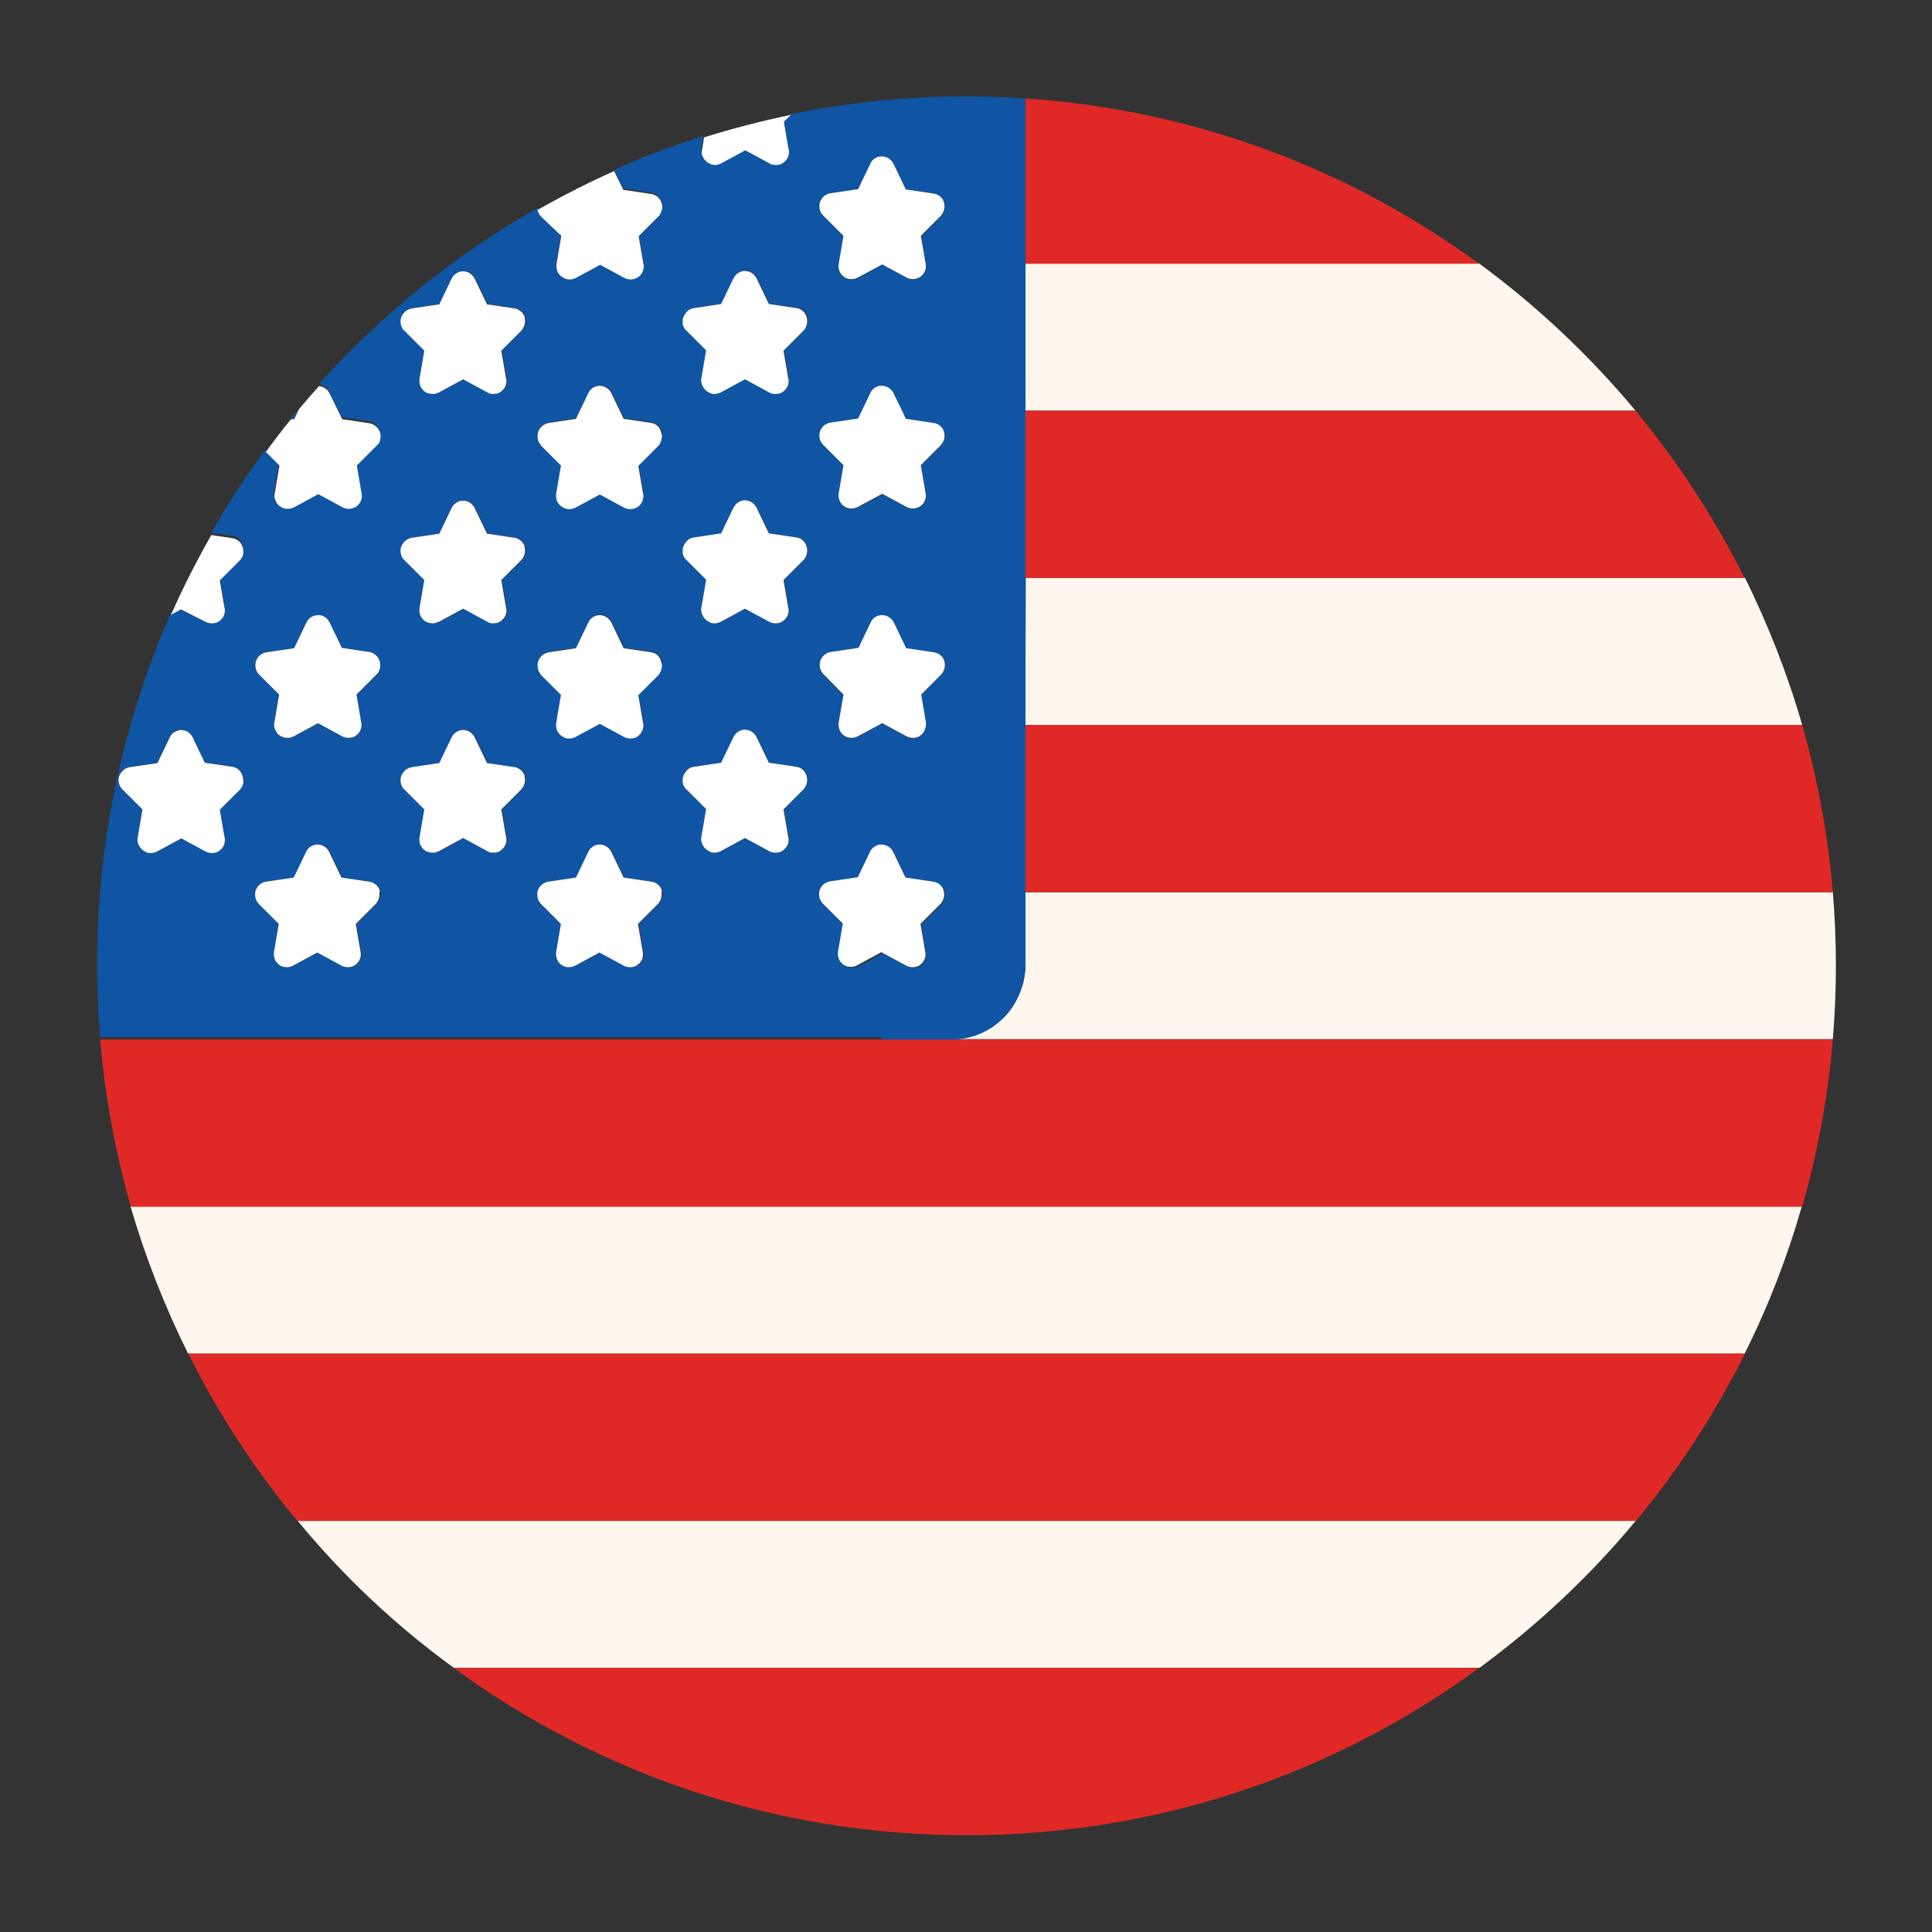 <?xml version="1.0" encoding="utf-8"?>
<!-- Generator: Adobe Illustrator 24.0.3, SVG Export Plug-In . SVG Version: 6.00 Build 0)  -->
<svg version="1.1" id="Layer_1" xmlns="http://www.w3.org/2000/svg" xmlns:xlink="http://www.w3.org/1999/xlink" x="0px" y="0px"
	 viewBox="0 0 566.9 566.9" style="enable-background:new 0 0 566.9 566.9;" xml:space="preserve">
<rect x="0" y="0" width="566.9" height="566.9" fill="#333333" stroke="none"/>
<style type="text/css">
	.st0{fill:none;}
	.st1{fill:#6DA542;}
	.st2{fill:#FFF7EE;}
	.st3{fill:#E02926;}
	.st4{fill:#1055A3;}
	.st5{fill:#FFFFFF;}
</style>
<g>
	<path class="st0" d="M211.5,47.9c-0.4,0.2-0.9,0.4-1.3,0.4C210.6,48.3,211,48.1,211.5,47.9z"/>
	<polygon class="st0" points="128.7,115.2 135.9,111.3 135.9,111.3 	"/>
	<path class="st0" d="M194.3,61c-0.1,0.5-0.2,1-0.5,1.5C194.1,62.1,194.3,61.5,194.3,61z"/>
	<path class="st0" d="M194.3,195.6c-0.1,0.5-0.2,1-0.5,1.5C194.1,196.7,194.3,196.2,194.3,195.6z"/>
	<path class="st0" d="M153.2,91.7c0.2,0.3,0.4,0.6,0.6,0.9C153.7,92.2,153.5,91.9,153.2,91.7z"/>
	<path class="st0" d="M135.9,79.6L135.9,79.6c0.9,0,1.8,0.3,2.4,0.9C137.7,79.9,136.8,79.6,135.9,79.6z"/>
	<polygon class="st0" points="172.6,182.7 169,190.2 165,190.8 169,190.2 	"/>
	<path class="st0" d="M126.9,115.6L126.9,115.6c-0.4,0-0.8-0.1-1.2-0.2C126.1,115.6,126.5,115.6,126.9,115.6z"/>
	<path class="st0" d="M151.5,90.5c0.7,0.2,1.3,0.6,1.7,1.1C152.8,91.1,152.2,90.7,151.5,90.5z"/>
	<path class="st0" d="M157.9,194c-0.2,0.7-0.2,1.4-0.1,2.1C157.7,195.5,157.7,194.7,157.9,194z"/>
	<path class="st0" d="M194.3,128.3c-0.1,0.5-0.2,1-0.5,1.5C194.1,129.4,194.3,128.9,194.3,128.3z"/>
	<path class="st0" d="M157.9,126.7c-0.2,0.7-0.2,1.4-0.1,2.1C157.7,128.2,157.7,127.4,157.9,126.7z"/>
	<polygon class="st0" points="172.6,115.4 169,122.9 165,123.5 169,122.9 	"/>
	<path class="st0" d="M148.7,111.6c0,0.4,0,0.7-0.1,1.1C148.6,112.4,148.7,112,148.7,111.6z"/>
	<path class="st0" d="M176,145l7.2,3.8L176,145z"/>
	<path class="st0" d="M163.5,214.2c0.3,0.7,0.7,1.2,1.3,1.7c0.3,0.2,0.7,0.4,1.1,0.6c-0.4-0.1-0.7-0.3-1.1-0.6
		C164.2,215.4,163.8,214.8,163.5,214.2z"/>
	<path class="st0" d="M176,212.3l7.2,3.8L176,212.3z"/>
	<path class="st0" d="M52.1,214.3c-1,0.3-1.9,1-2.3,2l-3.6,7.5l3.6-7.5C50.2,215.4,51.1,214.6,52.1,214.3z"/>
	<path class="st0" d="M187.2,215.9c0.6-0.4,1-1,1.3-1.7C188.3,214.8,187.8,215.4,187.2,215.9z"/>
	<path class="st0" d="M163.5,146.9c0.3,0.7,0.7,1.2,1.3,1.7c0.3,0.2,0.7,0.4,1.1,0.6c-0.4-0.1-0.7-0.3-1.1-0.6
		C164.2,148.1,163.8,147.5,163.5,146.9z"/>
	<path class="st0" d="M126.9,250.2L126.9,250.2c-0.4,0-0.8-0.1-1.2-0.2C126.1,250.2,126.5,250.2,126.9,250.2z"/>
	<path class="st0" d="M153.2,226.3c0.2,0.3,0.4,0.6,0.6,0.9C153.7,226.8,153.5,226.5,153.2,226.3z"/>
	<path class="st0" d="M206.2,45.9c-0.1-0.3-0.2-0.7-0.3-1C206,45.2,206,45.6,206.2,45.9z"/>
	<path class="st0" d="M148.7,246.3c0,0.4,0,0.7-0.1,1.1C148.6,247,148.7,246.6,148.7,246.3z"/>
	<path class="st0" d="M135.9,214.2L135.9,214.2c0.9,0,1.8,0.3,2.4,0.9C137.7,214.5,136.8,214.2,135.9,214.2z"/>
	<polygon class="st0" points="104.3,190.8 100.3,190.2 96.7,182.7 100.3,190.2 	"/>
	<path class="st0" d="M93.8,180.6c0.9,0.1,1.7,0.6,2.3,1.2C95.5,181.1,94.7,180.7,93.8,180.6z"/>
	<path class="st0" d="M218.7,44l7.2,3.9c0.3,0.2,0.6,0.3,0.9,0.3c-0.3-0.1-0.6-0.2-0.9-0.3L218.7,44z"/>
	<path class="st0" d="M111.1,197.1c0.5-0.9,0.6-2.1,0.3-3.1C111.7,195.1,111.6,196.2,111.1,197.1z"/>
	<path class="st0" d="M151.5,225.1c0.7,0.2,1.3,0.6,1.7,1.1C152.8,225.7,152.2,225.4,151.5,225.1z"/>
	<path class="st0" d="M153.2,159c0.2,0.3,0.4,0.6,0.6,0.9C153.7,159.5,153.5,159.2,153.2,159z"/>
	<path class="st0" d="M151.5,157.8c0.7,0.2,1.3,0.6,1.7,1.1C152.8,158.4,152.2,158.1,151.5,157.8z"/>
	<path class="st0" d="M135.9,146.9L135.9,146.9c0.9,0,1.8,0.3,2.4,0.9C137.7,147.2,136.8,146.9,135.9,146.9z"/>
	<polygon class="st0" points="128.7,182.5 135.9,178.6 135.9,178.6 	"/>
	<polygon class="st0" points="128.7,249.8 135.9,245.9 135.9,245.9 	"/>
	<path class="st0" d="M126.9,182.9L126.9,182.9c-0.4,0-0.8-0.1-1.2-0.2C126.1,182.9,126.5,182.9,126.9,182.9z"/>
	<path class="st0" d="M206.7,46.8c0.2,0.3,0.5,0.5,0.8,0.8c0.3,0.2,0.7,0.4,1.1,0.6c-0.4-0.1-0.7-0.3-1.1-0.6
		C207.2,47.4,206.9,47.1,206.7,46.8z"/>
	<path class="st0" d="M148.7,179c0,0.4,0,0.7-0.1,1.1C148.6,179.7,148.7,179.3,148.7,179z"/>
	<path class="st0" d="M65.9,246.3c0,0.7-0.2,1.4-0.5,2.1C65.8,247.7,65.9,247,65.9,246.3z"/>
	<polygon class="st0" points="215.3,81.7 211.7,89.2 207.6,89.8 211.7,89.2 	"/>
	<path class="st0" d="M215.9,80.8c0.7-0.8,1.7-1.3,2.8-1.3C217.6,79.6,216.6,80,215.9,80.8z"/>
	<path class="st0" d="M200.5,93.1c-0.2,0.5-0.2,1.1-0.2,1.6C200.3,94.1,200.4,93.6,200.5,93.1z"/>
	<path class="st0" d="M206.2,113.2c-0.1-0.3-0.2-0.7-0.3-1C206,112.5,206,112.9,206.2,113.2z"/>
	<path class="st0" d="M187.2,148.5c0.6-0.4,1-1,1.3-1.7C188.3,147.5,187.8,148.1,187.2,148.5z"/>
	<path class="st0" d="M206.7,114.1c0.2,0.3,0.5,0.5,0.8,0.8c0.3,0.2,0.7,0.4,1.1,0.6c-0.4-0.1-0.7-0.3-1.1-0.6
		C207.2,114.7,206.9,114.4,206.7,114.1z"/>
	<path class="st0" d="M211.5,115.2c-0.4,0.2-0.9,0.4-1.3,0.4C210.6,115.6,211,115.4,211.5,115.2z"/>
	<path class="st0" d="M218.7,178.6l7.2,3.9c0.3,0.1,0.6,0.3,0.9,0.3c-0.3-0.1-0.6-0.2-0.9-0.3L218.7,178.6z"/>
	<path class="st0" d="M163.5,79.6c0.3,0.7,0.7,1.2,1.3,1.7c0.3,0.2,0.7,0.4,1.1,0.6c-0.4-0.1-0.7-0.3-1.1-0.6
		C164.2,80.8,163.8,80.2,163.5,79.6z"/>
	<path class="st0" d="M187.2,81.2c0.6-0.4,1-1,1.3-1.7C188.3,80.2,187.8,80.8,187.2,81.2z"/>
	<path class="st0" d="M111.1,129.8c0.5-0.9,0.6-2.1,0.3-3.1C111.7,127.8,111.6,128.9,111.1,129.8z"/>
	<polygon class="st0" points="104.3,123.5 100.3,122.9 96.7,115.4 100.3,122.9 	"/>
	<path class="st0" d="M218.7,111.3l7.2,3.9c0.3,0.2,0.6,0.3,0.9,0.3c-0.3-0.1-0.6-0.2-0.9-0.3L218.7,111.3z"/>
	<path class="st0" d="M206.7,181.4c0.2,0.3,0.5,0.5,0.8,0.8c0.3,0.2,0.7,0.4,1.1,0.6c-0.4-0.1-0.7-0.3-1.1-0.6
		C207.2,182,206.9,181.7,206.7,181.4z"/>
	<path class="st0" d="M229.9,114.9c0.4-0.3,0.8-0.7,1.1-1.2C230.7,114.2,230.3,114.6,229.9,114.9z"/>
	<path class="st0" d="M65.9,179c0,0.7-0.2,1.4-0.5,2C65.8,180.4,65.9,179.7,65.9,179z"/>
	<path class="st0" d="M176,77.7l7.2,3.8L176,77.7z"/>
	<path class="st0" d="M229.9,182.2c0.4-0.3,0.8-0.7,1.1-1.2C230.7,181.5,230.3,181.9,229.9,182.2z"/>
	<path class="st0" d="M211.5,249.8c-0.4,0.2-0.9,0.4-1.3,0.4C210.6,250.2,211,250,211.5,249.8z"/>
	<path class="st0" d="M215.9,215.4c0.7-0.8,1.7-1.3,2.8-1.3C217.6,214.2,216.6,214.7,215.9,215.4z"/>
	<path class="st0" d="M206.2,247.8c-0.1-0.3-0.2-0.7-0.3-1C206,247.2,206,247.5,206.2,247.8z"/>
	<polygon class="st0" points="215.3,216.3 211.7,223.8 207.6,224.4 211.7,223.8 	"/>
	<path class="st0" d="M56.5,216.3l3.6,7.5L56.5,216.3c-0.4-0.8-1.1-1.5-1.9-1.8C55.5,214.9,56.2,215.5,56.5,216.3z"/>
	<path class="st0" d="M200.5,227.7c-0.2,0.5-0.2,1.1-0.2,1.6C200.3,228.7,200.4,228.2,200.5,227.7z"/>
	<path class="st0" d="M44.2,250.2c-0.4,0-0.8-0.1-1.2-0.2C43.4,250.2,43.8,250.2,44.2,250.2z"/>
	<polygon class="st0" points="215.3,149 211.7,156.5 207.6,157.1 211.7,156.5 	"/>
	<path class="st0" d="M211.5,182.5c-0.4,0.2-0.9,0.4-1.3,0.4C210.6,182.9,211,182.7,211.5,182.5z"/>
	<path class="st0" d="M215.9,148.1c0.7-0.8,1.7-1.3,2.8-1.3C217.6,146.9,216.6,147.4,215.9,148.1z"/>
	<path class="st0" d="M206.2,180.5c-0.1-0.3-0.2-0.7-0.3-1C206,179.8,206,180.2,206.2,180.5z"/>
	<path class="st0" d="M200.5,160.4c-0.2,0.5-0.2,1.1-0.2,1.6C200.3,161.4,200.4,160.9,200.5,160.4z"/>
	<path class="st0" d="M229.9,47.6c0.4-0.3,0.8-0.7,1.1-1.2C230.7,46.9,230.3,47.3,229.9,47.6z"/>
	<path class="st0" d="M206.7,248.7c0.2,0.3,0.5,0.5,0.8,0.8c0.3,0.2,0.7,0.4,1.1,0.6c-0.4-0.1-0.7-0.3-1.1-0.6
		C207.2,249.3,206.9,249,206.7,248.7z"/>
	<path class="st0" d="M229.9,249.5c0.4-0.3,0.8-0.7,1.1-1.2C230.7,248.8,230.3,249.2,229.9,249.5z"/>
	<path class="st0" d="M218.7,245.9l7.2,3.9c0.3,0.1,0.6,0.3,0.9,0.3c-0.3-0.1-0.6-0.2-0.9-0.3L218.7,245.9z"/>
	<path class="st1" d="M538.7,283.4L538.7,283.4L538.7,283.4L538.7,283.4z"/>
	<path class="st1" d="M28.5,283.4L28.5,283.4L28.5,283.4L28.5,283.4z"/>
	<path class="st2" d="M537.8,261.8H300.9v21.3c0,1.1-0.1,2.2-0.3,3.3c-0.1,0.7-0.3,1.4-0.4,2.1c-0.4,1.4-0.9,2.7-1.5,4
		c-0.3,0.6-0.6,1.3-1,1.9c-0.5,0.9-1.2,1.8-1.8,2.6c-3.8,4.6-9.4,7.6-15.6,7.9c-0.4,0-0.7,0-1.1,0h258.6c0.6-7.1,0.9-14.3,0.9-21.5
		l0,0C538.7,276.1,538.4,268.9,537.8,261.8z"/>
	<path class="st2" d="M283.7,28.3h-0.1h-0.1H283.7L283.7,28.3z"/>
	<path class="st2" d="M300.9,86.4v34.1h179C466.4,104.3,451,89.8,434,77.3H300.9V86.4z"/>
	<path class="st2" d="M300.9,195.7v17h227.9c-4.3-15-10-29.4-16.8-43.2H301L300.9,195.7L300.9,195.7z"/>
	<path class="st2" d="M55.2,397.2h456.7c6.9-13.7,12.5-28.2,16.8-43.2H38.3C42.7,369.1,48.4,383.5,55.2,397.2z"/>
	<path class="st2" d="M133.2,489.4h300.9c17-12.5,32.5-27,45.9-43.2H87.3C100.7,462.5,116.1,477,133.2,489.4z"/>
	<path class="st3" d="M434,77.4c-37.8-27.7-83.5-45.2-133.1-48.5v48.5H434z"/>
	<path class="st3" d="M300.9,246.8v15h236.9c-1.4-16.9-4.5-33.3-9-49.1H300.9V246.8z"/>
	<path class="st3" d="M258.7,305L258.7,305H29.4c1.4,16.9,4.5,33.3,9,49.1h490.4c4.5-15.8,7.6-32.2,9-49.1H279.2H258.7z"/>
	<path class="st3" d="M87.3,446.3H480c12.5-15,23.2-31.5,32-49.1H55.3C64,414.8,74.8,431.3,87.3,446.3z"/>
	<path class="st3" d="M283.6,538.5c56.3,0,108.3-18.2,150.4-49.1H133.1C175.4,520.3,227.3,538.5,283.6,538.5z"/>
	<path class="st3" d="M300.9,137.6v32h211c-8.8-17.6-19.6-34.1-32-49.1h-179V137.6z"/>
	<path class="st4" d="M87.6,120.1c-0.8,1-1.6,2-2.4,2.9l1.1-0.2L87.6,120.1z"/>
	<path class="st4" d="M169.1,55.4c-0.2,0.1-0.4,0.2-0.5,0.3l0.4-0.1L169.1,55.4z"/>
	<path class="st4" d="M258.7,305h20.5c0.4,0,0.7,0,1.1,0c6.3-0.3,11.9-3.4,15.6-7.9c0.7-0.8,1.3-1.7,1.8-2.6c0.4-0.6,0.7-1.2,1-1.9
		c0.6-1.3,1.1-2.6,1.5-4c0.2-0.7,0.3-1.4,0.4-2.1c0.2-1.1,0.3-2.2,0.3-3.3v-21.3v-15v-34.1v-17v-26.1v-32v-17V86.4v-9V28.9
		c-5.7-0.4-11.4-0.6-17.2-0.6h-0.2c-8.5,0-16.8,0.4-25.1,1.2c-8.9,0.9-17.7,2.2-26.4,4l-2.1,2l1.4,8.2c0,0.2,0,0.4,0.1,0.5
		c0,0.4,0,0.7-0.1,1.1c-0.1,0.3-0.2,0.7-0.4,1c-0.3,0.5-0.6,0.9-1.1,1.2c-0.7,0.5-1.4,0.7-2.2,0.7c-0.3,0-0.6,0-0.9-0.1
		c-0.3-0.1-0.6-0.2-0.9-0.3l-7.2-3.9l-7.2,3.9c-0.4,0.2-0.9,0.4-1.3,0.4c-0.1,0-0.3,0-0.4,0c-0.4,0-0.8-0.1-1.2-0.2
		c-0.4-0.1-0.7-0.3-1.1-0.6c-0.3-0.2-0.5-0.5-0.8-0.8c-0.2-0.3-0.4-0.6-0.5-0.9s-0.2-0.7-0.3-1s0-0.7,0-1.1l0.6-3.7
		c-9,2.8-17.7,6.1-26.2,9.9l2.7,5.5l8.1,1.2c1.4,0.2,2.6,1.2,3.1,2.6c0.2,0.5,0.2,1.1,0.2,1.6c-0.1,0.5-0.2,1-0.5,1.5
		c-0.2,0.3-0.4,0.6-0.6,0.9l-5.8,5.8l1.4,8.2c0,0.2,0,0.4,0.1,0.5c0,0.5-0.1,1.1-0.3,1.6c-0.3,0.7-0.7,1.2-1.3,1.7
		c-0.7,0.5-1.4,0.7-2.2,0.7c-0.6,0-1.2-0.1-1.8-0.4l-7.2-3.9l-7.2,3.9c-0.3,0.1-0.6,0.3-0.9,0.3c-0.3,0.1-0.6,0.1-0.9,0.1
		c-0.4,0-0.8-0.1-1.2-0.2s-0.7-0.3-1.1-0.6c-0.6-0.4-1-1-1.3-1.7c-0.3-0.7-0.3-1.4-0.2-2.1l1.4-8.2l-5.8-5.8c-0.5-0.5-0.9-1.2-1.1-2
		c-24.2,13.7-45.9,31.3-64.3,51.8c1.3,0.1,2.5,0.9,3.1,2.1l3.6,7.5l4,0.6l4,0.6c0.7,0.1,1.4,0.4,1.9,0.9s0.9,1.1,1.2,1.8
		c0.3,1.1,0.2,2.2-0.3,3.1c-0.1,0.2-0.2,0.3-0.3,0.4c-0.1,0.1-0.2,0.3-0.4,0.4l-5.8,5.8l1.4,8.2c0.2,1.5-0.3,2.9-1.5,3.8
		c-0.7,0.5-1.4,0.7-2.2,0.7c-0.6,0-1.2-0.1-1.8-0.4l-7.2-3.9l-7.2,3.9c-0.6,0.3-1.2,0.4-1.8,0.4c-0.8,0-1.6-0.3-2.2-0.7
		c-0.4-0.3-0.8-0.7-1.1-1.2c-0.4-0.8-0.6-1.7-0.5-2.6l1.4-8.2l-4-4c-5.7,7.8-11,15.9-15.8,24.3l6.1,0.9c1.4,0.2,2.6,1.2,3.1,2.6
		c0.1,0.4,0.2,0.7,0.2,1.1c0,1.1-0.4,2.1-1.1,2.9l-5.8,5.8l1.4,8.2c0,0.2,0,0.4,0.1,0.5c0,0.7-0.2,1.4-0.5,2
		c-0.3,0.5-0.6,0.9-1.1,1.2c-0.7,0.5-1.4,0.7-2.2,0.7c-0.6,0-1.2-0.1-1.8-0.4l-7.2-3.9l-2.9,1.6c-11.2,25.3-18.4,52.8-20.9,81.7
		c-0.6,7.1-0.9,14.3-0.9,21.5v0.1c0,7.3,0.3,14.4,0.9,21.5h229.3V305z M70.3,231.7l-5.8,5.8l1.4,8.2c0,0.2,0,0.4,0.1,0.5
		c0,0.7-0.2,1.4-0.5,2.1c-0.3,0.5-0.6,0.9-1.1,1.2c-0.7,0.5-1.4,0.7-2.2,0.7c-0.6,0-1.2-0.1-1.8-0.4l-7.2-3.9l-7.2,3.9
		c-0.3,0.2-0.6,0.3-0.9,0.3c-0.3,0.1-0.6,0.1-0.9,0.1c-0.4,0-0.8-0.1-1.2-0.2s-0.7-0.3-1.1-0.6c-0.1-0.1-0.3-0.2-0.4-0.4
		c-0.3-0.3-0.5-0.5-0.6-0.8c-0.4-0.8-0.6-1.7-0.5-2.6l1.4-8.2l-5.8-5.8c-1-1-1.4-2.6-1-4s1.6-2.4,3.1-2.6l8.1-1.2l3.6-7.5
		c0.5-1,1.3-1.7,2.3-2c0.3-0.1,0.7-0.2,1-0.2c0.5,0,1.1,0.1,1.5,0.3c0.8,0.4,1.5,1,1.9,1.8l3.6,7.5l8.1,1.2c1.4,0.2,2.6,1.2,3.1,2.6
		c0.1,0.4,0.2,0.7,0.2,1.1C71.5,229.8,71.1,230.9,70.3,231.7z M110.4,265.3l-5.8,5.8l1.4,8.2c0.2,1.5-0.3,2.9-1.5,3.8
		c-0.7,0.5-1.4,0.7-2.2,0.7c-0.6,0-1.2-0.1-1.8-0.4l-7.2-3.9l-7.2,3.9c-0.6,0.3-1.2,0.4-1.8,0.4c-0.8,0-1.6-0.2-2.2-0.7
		c-1.2-0.9-1.8-2.3-1.5-3.8l1.4-8.2l-5.8-5.8c-0.9-0.9-1.3-2.2-1.1-3.5c0-0.2,0.1-0.3,0.1-0.5c0.4-1.4,1.6-2.4,3.1-2.6l8.1-1.2
		L90,250c0.6-1.3,2-2.2,3.4-2.2s2.8,0.8,3.4,2.2l3.6,7.5l8.1,1.2c1.4,0.2,2.6,1.2,3.1,2.6c0.1,0.2,0.1,0.3,0.1,0.5
		C111.8,263.1,111.4,264.4,110.4,265.3z M111.1,197.1c-0.1,0.2-0.2,0.3-0.3,0.5c-0.1,0.1-0.2,0.3-0.4,0.4l-5.8,5.8l1.4,8.2
		c0.2,1.5-0.3,2.9-1.5,3.8c-0.7,0.5-1.4,0.7-2.2,0.7c-0.6,0-1.2-0.1-1.8-0.4l-7.2-3.9l-7.2,3.9c-0.6,0.3-1.2,0.4-1.8,0.4
		c-0.8,0-1.6-0.2-2.2-0.7c-0.4-0.3-0.8-0.7-1.1-1.2c-0.4-0.8-0.6-1.7-0.5-2.6l1.4-8.2l-5.8-5.8c-1-1-1.4-2.6-1-4s1.6-2.4,3.1-2.6
		l8.1-1.2l3.6-7.5c0.6-1.3,2-2.2,3.4-2.2c0.2,0,0.4,0,0.5,0c0.9,0.1,1.7,0.6,2.3,1.2c0.2,0.3,0.4,0.6,0.6,0.9l3.6,7.5l4,0.6l4,0.6
		c0.7,0.1,1.4,0.4,1.9,0.9s0.9,1.1,1.2,1.8C111.7,195.1,111.6,196.2,111.1,197.1z M153.1,231.7l-5.8,5.8l1.4,8.2
		c0,0.2,0,0.4,0.1,0.5c0,0.4,0,0.7-0.1,1.1c-0.1,0.3-0.2,0.7-0.4,1c-0.3,0.5-0.6,0.9-1.1,1.2c-0.7,0.5-1.4,0.7-2.2,0.7
		c-0.4,0-0.9-0.1-1.3-0.2c-0.1-0.1-0.3-0.1-0.4-0.2l-7.2-3.9l-7.2,3.9c-0.3,0.2-0.6,0.3-0.9,0.3c-0.3,0.1-0.6,0.1-0.9,0.1l0,0l0,0
		c-0.4,0-0.8-0.1-1.2-0.2c-0.2-0.1-0.4-0.1-0.6-0.2c-0.2-0.1-0.4-0.2-0.5-0.3c-0.6-0.4-1-1-1.3-1.7s-0.3-1.4-0.2-2.1l1.4-8.2
		l-5.8-5.8c-0.4-0.4-0.7-0.8-0.9-1.3c-0.3-0.8-0.4-1.8-0.1-2.6c0.3-0.9,0.8-1.6,1.6-2.1c0.4-0.3,0.9-0.5,1.5-0.6l8.1-1.2l3.6-7.5
		c0.3-0.7,0.8-1.2,1.4-1.6c0.6-0.4,1.3-0.6,2-0.6l0,0l0,0c0.9,0,1.8,0.3,2.4,0.9c0.4,0.3,0.7,0.8,1,1.3l3.6,7.5l8.1,1.2
		c0.2,0,0.4,0.1,0.5,0.1c0.7,0.2,1.3,0.6,1.7,1.1c0.2,0.3,0.4,0.6,0.6,0.9c0.1,0.2,0.1,0.3,0.2,0.5
		C154.5,229.1,154.1,230.6,153.1,231.7z M153.1,164.4l-5.8,5.8l1.4,8.2c0,0.2,0,0.4,0.1,0.5c0,0.4,0,0.7-0.1,1.1
		c-0.1,0.3-0.2,0.7-0.4,1c-0.3,0.5-0.6,0.9-1.1,1.2c-0.7,0.5-1.4,0.7-2.2,0.7c-0.4,0-0.9-0.1-1.3-0.2c-0.1-0.1-0.3-0.1-0.4-0.2
		l-7.2-3.9l-7.2,3.9c-0.3,0.2-0.6,0.3-0.9,0.3c-0.3,0.1-0.6,0.1-0.9,0.1l0,0l0,0c-0.4,0-0.8-0.1-1.2-0.2c-0.2-0.1-0.4-0.1-0.6-0.2
		c-0.2-0.1-0.4-0.2-0.5-0.3c-0.6-0.4-1-1-1.3-1.7s-0.3-1.4-0.2-2.1l1.4-8.2l-5.8-5.8c-0.4-0.4-0.7-0.8-0.9-1.3
		c-0.3-0.8-0.4-1.8-0.1-2.6c0.3-0.9,0.8-1.6,1.6-2.1c0.4-0.3,0.9-0.5,1.5-0.6l8.1-1.2l3.6-7.5c0.3-0.7,0.8-1.2,1.4-1.6
		c0.6-0.4,1.3-0.6,2-0.6l0,0l0,0c0.9,0,1.8,0.3,2.4,0.9c0.4,0.3,0.7,0.8,1,1.3l3.6,7.5l8.1,1.2c0.2,0,0.4,0.1,0.5,0.1
		c0.7,0.2,1.3,0.6,1.7,1.1c0.2,0.3,0.4,0.6,0.6,0.9c0.1,0.2,0.1,0.3,0.2,0.5C154.5,161.8,154.1,163.3,153.1,164.4z M153.1,97
		l-5.8,5.8l1.4,8.2c0,0.2,0,0.4,0.1,0.5c0,0.4,0,0.7-0.1,1.1c-0.1,0.3-0.2,0.7-0.4,1c-0.3,0.5-0.6,0.9-1.1,1.2
		c-0.7,0.5-1.4,0.7-2.2,0.7c-0.4,0-0.9-0.1-1.3-0.2c-0.1-0.1-0.3-0.1-0.4-0.2l-7.2-3.9l-7.2,3.9c-0.3,0.2-0.6,0.3-0.9,0.3
		c-0.3,0.1-0.6,0.1-0.9,0.1l0,0l0,0c-0.4,0-0.8-0.1-1.2-0.2c-0.2-0.1-0.4-0.1-0.6-0.2c-0.2-0.1-0.4-0.2-0.5-0.3
		c-0.6-0.4-1-1-1.3-1.7s-0.3-1.4-0.2-2.1l1.4-8.2l-5.8-5.8c-0.4-0.4-0.7-0.8-0.9-1.3c-0.3-0.8-0.4-1.8-0.1-2.6
		c0.3-0.9,0.8-1.6,1.6-2.1c0.4-0.3,0.9-0.5,1.5-0.6l8.1-1.2l3.6-7.5c0.3-0.7,0.8-1.2,1.4-1.6c0.6-0.4,1.3-0.6,2-0.6l0,0l0,0
		c0.9,0,1.8,0.3,2.4,0.9c0.4,0.3,0.7,0.8,1,1.3l3.6,7.5l8.1,1.2c0.2,0,0.4,0.1,0.5,0.1c0.7,0.2,1.3,0.6,1.7,1.1
		c0.2,0.3,0.4,0.6,0.6,0.9c0.1,0.2,0.1,0.3,0.2,0.5C154.5,94.5,154.1,96,153.1,97z M193.2,265.3l-5.8,5.8l1.4,8.2
		c0.2,1.5-0.3,2.9-1.5,3.8c-0.7,0.5-1.4,0.7-2.2,0.7c-0.6,0-1.2-0.1-1.8-0.4l-7.2-3.9l-7.2,3.9c-0.6,0.3-1.2,0.4-1.8,0.4
		c-0.8,0-1.6-0.2-2.2-0.7c-1.2-0.9-1.8-2.3-1.5-3.8l1.4-8.2l-5.8-5.8c-0.9-0.9-1.3-2.2-1.1-3.5c0-0.2,0.1-0.3,0.1-0.5
		c0.4-1.4,1.6-2.4,3.1-2.6l8.1-1.2l3.6-7.5c0.6-1.3,2-2.2,3.4-2.2s2.8,0.8,3.4,2.2l3.6,7.5l8.1,1.2c1.4,0.2,2.6,1.2,3.1,2.6
		c0.1,0.2,0.1,0.3,0.1,0.5C194.5,263.1,194.1,264.4,193.2,265.3z M194.3,195.6c-0.1,0.5-0.2,1-0.5,1.5c-0.2,0.3-0.4,0.6-0.6,0.9
		l-5.8,5.8l1.4,8.2c0,0.2,0,0.4,0.1,0.5c0,0.5-0.1,1.1-0.3,1.6c-0.3,0.7-0.7,1.2-1.3,1.7c-0.7,0.5-1.4,0.7-2.2,0.7
		c-0.6,0-1.2-0.1-1.8-0.4l-7.2-3.9l-7.2,3.9c-0.3,0.2-0.6,0.3-0.9,0.3c-0.3,0.1-0.6,0.1-0.9,0.1c-0.4,0-0.8-0.1-1.2-0.2
		s-0.7-0.3-1.1-0.6c-0.6-0.4-1-1-1.3-1.7s-0.3-1.4-0.2-2.1l1.4-8.2l-5.8-5.8c-0.3-0.3-0.5-0.5-0.6-0.9c-0.2-0.3-0.3-0.6-0.4-1
		c-0.2-0.7-0.1-1.4,0.1-2.1c0.1-0.4,0.3-0.7,0.5-1s0.4-0.6,0.7-0.8c0.1-0.1,0.3-0.2,0.4-0.3c0.4-0.3,0.9-0.5,1.5-0.6l4-0.6l4-0.6
		l3.6-7.5c0.6-1.3,2-2.2,3.4-2.2s2.8,0.8,3.4,2.2l3.6,7.5l8.1,1.2c1.4,0.2,2.6,1.2,3.1,2.6C194.3,194.5,194.4,195.1,194.3,195.6z
		 M194.3,128.3c-0.1,0.5-0.2,1-0.5,1.5c-0.2,0.3-0.4,0.6-0.6,0.9l-5.8,5.8l1.4,8.2c0,0.2,0,0.4,0.1,0.5c0,0.5-0.1,1.1-0.3,1.6
		c-0.3,0.7-0.7,1.2-1.3,1.7c-0.7,0.5-1.4,0.7-2.2,0.7c-0.6,0-1.2-0.1-1.8-0.4l-7.2-3.9l-7.2,3.9c-0.3,0.1-0.6,0.3-0.9,0.3
		c-0.3,0.1-0.6,0.1-0.9,0.1c-0.4,0-0.8-0.1-1.2-0.2c-0.4-0.1-0.7-0.3-1.1-0.6c-0.6-0.4-1-1-1.3-1.7s-0.3-1.4-0.2-2.1l1.4-8.2
		l-5.8-5.8c-0.3-0.3-0.5-0.5-0.6-0.9c-0.2-0.3-0.3-0.6-0.4-1c-0.2-0.7-0.1-1.4,0.1-2.1c0.1-0.4,0.3-0.7,0.5-1s0.4-0.6,0.7-0.8
		c0.1-0.1,0.3-0.2,0.4-0.3c0.4-0.3,0.9-0.5,1.5-0.6l4-0.6l4-0.6l3.6-7.5c0.6-1.3,2-2.2,3.4-2.2s2.8,0.8,3.4,2.2l3.6,7.5l8.1,1.2
		c1.4,0.2,2.6,1.2,3.1,2.6C194.3,127.2,194.4,127.8,194.3,128.3z M240.7,59.4c0.4-1.4,1.6-2.4,3.1-2.6l8.1-1.2l3.6-7.5
		c0.6-1.2,1.7-2,3-2.1c0.1,0,0.2,0,0.4,0c1.4,0,2.8,0.8,3.4,2.2l3.6,7.5l8.1,1.2c1.4,0.2,2.6,1.2,3.1,2.6c0.4,1.4,0.1,3-1,4
		l-5.8,5.8l1.4,8.1v0.1c0.2,1.5-0.3,2.9-1.5,3.8c-0.7,0.5-1.4,0.7-2.2,0.7c-0.6,0-1.2-0.1-1.8-0.4l-7.2-3.9l-0.4,0.2l-6.9,3.7
		c-0.6,0.3-1.2,0.4-1.8,0.4c-0.8,0-1.6-0.3-2.2-0.7c-1.2-0.9-1.8-2.3-1.5-3.8l1.4-8.2l-5.8-5.8C240.6,62.4,240.2,60.8,240.7,59.4z
		 M240.7,126.7c0.4-1.4,1.6-2.4,3.1-2.6l8.1-1.2l3.6-7.5c0.6-1.2,1.7-2,3-2.1c0.1,0,0.2,0,0.4,0c1.4,0,2.8,0.8,3.4,2.2l2.5,5.1
		l1.1,2.4l8.1,1.2c1.4,0.2,2.6,1.2,3.1,2.6c0.4,1.4,0.1,2.9-1,4l-5.8,5.8l1.4,8.2c0.2,1.5-0.3,2.9-1.5,3.8c-0.7,0.5-1.4,0.7-2.2,0.7
		c-0.6,0-1.2-0.1-1.8-0.4L259,145l-0.4,0.2l-6.9,3.7c-0.6,0.3-1.2,0.4-1.8,0.4c-0.8,0-1.6-0.3-2.2-0.7c-1.2-0.9-1.8-2.3-1.5-3.8
		l1.4-8.2l-5.8-5.8C240.6,129.7,240.2,128.1,240.7,126.7z M235.8,231.7l-5.8,5.8l1.4,8.2c0,0.2,0,0.4,0.1,0.5c0,0.4,0,0.7-0.1,1.1
		c-0.1,0.3-0.2,0.7-0.4,1c-0.3,0.5-0.6,0.9-1.1,1.2c-0.7,0.5-1.4,0.7-2.2,0.7c-0.3,0-0.6,0-0.9-0.1c-0.3-0.1-0.6-0.2-0.9-0.3
		l-7.2-3.9l-7.2,3.9c-0.4,0.2-0.9,0.4-1.3,0.4c-0.1,0-0.3,0-0.4,0c-0.4,0-0.8-0.1-1.2-0.2s-0.7-0.3-1.1-0.6
		c-0.3-0.2-0.5-0.5-0.8-0.8c-0.2-0.3-0.4-0.6-0.5-0.9c-0.1-0.3-0.2-0.7-0.3-1c0-0.4,0-0.7,0-1.1l1.4-8.2l-5.8-5.8
		c-0.4-0.4-0.7-0.8-0.9-1.3c-0.1-0.3-0.2-0.7-0.2-1c-0.1-0.5,0-1.1,0.2-1.6c0.2-0.7,0.6-1.3,1.2-1.8c0.5-0.5,1.2-0.8,1.9-0.9l4-0.6
		l4-0.6l3.6-7.5c0.2-0.3,0.4-0.6,0.6-0.9c0.7-0.8,1.7-1.3,2.8-1.3c1.4,0,2.8,0.8,3.4,2.2l3.6,7.5l8.1,1.2c1.4,0.2,2.6,1.2,3.1,2.6
		C237.2,229.1,236.9,230.6,235.8,231.7z M235.8,164.4l-5.8,5.8l1.4,8.2c0,0.2,0,0.4,0.1,0.5c0,0.4,0,0.7-0.1,1.1
		c-0.1,0.3-0.2,0.7-0.4,1c-0.3,0.5-0.6,0.9-1.1,1.2c-0.7,0.5-1.4,0.7-2.2,0.7c-0.3,0-0.6,0-0.9-0.1c-0.3-0.1-0.6-0.2-0.9-0.3
		l-7.2-3.9l-7.2,3.9c-0.4,0.2-0.9,0.4-1.3,0.4c-0.1,0-0.3,0-0.4,0c-0.4,0-0.8-0.1-1.2-0.2s-0.7-0.3-1.1-0.6
		c-0.3-0.2-0.5-0.5-0.8-0.8c-0.2-0.3-0.4-0.6-0.5-0.9c-0.1-0.3-0.2-0.7-0.3-1s0-0.7,0-1.1l1.4-8.2l-5.8-5.8
		c-0.4-0.4-0.7-0.8-0.9-1.3c-0.1-0.3-0.2-0.7-0.2-1c-0.1-0.5,0-1.1,0.2-1.6c0.2-0.7,0.6-1.3,1.2-1.8c0.5-0.5,1.2-0.8,1.9-0.9l4-0.6
		l4-0.6l3.6-7.5c0.2-0.3,0.4-0.6,0.6-0.9c0.7-0.8,1.7-1.3,2.8-1.3c1.4,0,2.8,0.8,3.4,2.2l3.6,7.5l8.1,1.2c1.4,0.2,2.6,1.2,3.1,2.6
		C237.2,161.8,236.9,163.3,235.8,164.4z M235.8,97l-5.8,5.8l1.4,8.2c0,0.2,0,0.4,0.1,0.5c0,0.4,0,0.7-0.1,1.1
		c-0.1,0.3-0.2,0.7-0.4,1c-0.3,0.5-0.6,0.9-1.1,1.2c-0.7,0.5-1.4,0.7-2.2,0.7c-0.3,0-0.6,0-0.9-0.1c-0.3-0.1-0.6-0.2-0.9-0.3
		l-7.2-3.9l-7.2,3.9c-0.4,0.2-0.9,0.4-1.3,0.4c-0.1,0-0.3,0-0.4,0c-0.4,0-0.8-0.1-1.2-0.2s-0.7-0.3-1.1-0.6
		c-0.3-0.2-0.5-0.5-0.8-0.8c-0.2-0.3-0.4-0.6-0.5-0.9s-0.2-0.7-0.3-1c0-0.4,0-0.7,0-1.1l1.4-8.2l-5.8-5.8c-0.4-0.4-0.7-0.8-0.9-1.3
		c-0.1-0.3-0.2-0.7-0.2-1c-0.1-0.5,0-1.1,0.2-1.6c0.2-0.7,0.6-1.3,1.2-1.8c0.5-0.5,1.2-0.8,1.9-0.9l4-0.6l4-0.6l3.6-7.5
		c0.2-0.3,0.4-0.6,0.6-0.9c0.7-0.8,1.7-1.3,2.8-1.3c1.4,0,2.8,0.8,3.4,2.2l3.6,7.5l8.1,1.2c1.4,0.2,2.6,1.2,3.1,2.6
		C237.2,94.5,236.9,96,235.8,97z M240.7,194c0.4-1.4,1.6-2.4,3.1-2.6l8.1-1.2l3.6-7.5c0.6-1.2,1.7-2,3-2.1c0.1,0,0.2,0,0.4,0
		c1.4,0,2.8,0.8,3.4,2.2l3.6,7.5l8.1,1.2c1.4,0.2,2.6,1.2,3.1,2.6c0.4,1.4,0.1,3-1,4l-5.8,5.8l1.4,8.2c0,0.2,0,0.5,0,0.7
		c0,1.2-0.6,2.4-1.6,3.1c-0.7,0.5-1.4,0.7-2.2,0.7c-0.6,0-1.2-0.1-1.8-0.4l-6.3-3.4l-0.9-0.5l-0.4,0.2l-6.9,3.7
		c-0.6,0.3-1.2,0.4-1.8,0.4c-0.8,0-1.6-0.2-2.2-0.7c-1.2-0.9-1.8-2.3-1.5-3.8l1.4-8.2l-5.8-5.8C240.6,197,240.2,195.4,240.7,194z
		 M249.8,283.9c-0.8,0-1.6-0.2-2.2-0.7c-1.2-0.9-1.8-2.3-1.5-3.8l1.4-8.2l-5.8-5.8c-0.9-0.9-1.3-2.2-1.1-3.5l0,0
		c0-0.2,0.1-0.3,0.1-0.5c0.4-1.4,1.6-2.4,3.1-2.6l8.1-1.2l3.6-7.5c0.5-1,1.4-1.7,2.4-2c0.3-0.1,0.6-0.1,1-0.1c1.4,0,2.8,0.8,3.4,2.2
		l3.6,7.5l8.1,1.2c1.4,0.2,2.6,1.2,3.1,2.6c0.1,0.2,0.1,0.3,0.1,0.5c0.2,1.3-0.2,2.6-1.1,3.5l-5.8,5.8l1.4,8.2
		c0.2,1.5-0.3,2.9-1.5,3.8c-0.7,0.5-1.4,0.7-2.2,0.7c-0.6,0-1.2-0.1-1.8-0.4l-7.2-3.9l-7.2,3.9C251,283.7,250.4,283.9,249.8,283.9z"
		/>
	<path class="st5" d="M60.4,182.5c0.6,0.3,1.2,0.4,1.8,0.4c0.8,0,1.6-0.2,2.2-0.7c0.4-0.3,0.8-0.7,1.1-1.2c0.3-0.6,0.5-1.3,0.5-2
		c0-0.2,0-0.4-0.1-0.5l-1.4-8.2l5.8-5.8c0.8-0.8,1.2-1.8,1.1-2.9c0-0.4-0.1-0.7-0.2-1.1c-0.4-1.4-1.6-2.4-3.1-2.6L62,157
		c-4.3,7.6-8.3,15.3-11.8,23.4l2.9-1.6L60.4,182.5z"/>
	<path class="st5" d="M68.2,225l-8.1-1.2l-3.6-7.5c-0.4-0.8-1.1-1.5-1.9-1.8c-0.5-0.2-1-0.3-1.5-0.3c-0.4,0-0.7,0.1-1,0.2
		c-1,0.3-1.9,1-2.3,2l-3.6,7.5l-8.1,1.2c-1.4,0.2-2.6,1.2-3.1,2.6s-0.1,3,1,4l5.8,5.8l-1.4,8.2c-0.2,0.9,0,1.8,0.5,2.6
		c0.2,0.3,0.4,0.6,0.6,0.8c0.1,0.1,0.3,0.2,0.4,0.4c0.3,0.2,0.7,0.4,1.1,0.6s0.8,0.2,1.2,0.2c0.3,0,0.6,0,0.9-0.1
		c0.3-0.1,0.6-0.2,0.9-0.3l7.2-3.9l7.2,3.9c0.6,0.3,1.2,0.4,1.8,0.4c0.8,0,1.6-0.2,2.2-0.7c0.4-0.3,0.8-0.7,1.1-1.2
		c0.3-0.6,0.5-1.3,0.5-2.1c0-0.2,0-0.4-0.1-0.5l-1.4-8.2l5.8-5.8c0.8-0.8,1.2-1.8,1.1-2.9c0-0.4-0.1-0.7-0.2-1.1
		C70.8,226.3,69.7,225.2,68.2,225z"/>
	<path class="st5" d="M153.8,92.6c-0.2-0.3-0.4-0.6-0.6-0.9c-0.5-0.5-1.1-0.9-1.7-1.1c-0.2-0.1-0.3-0.1-0.5-0.1l-8.1-1.2l-3.6-7.5
		c-0.2-0.5-0.6-0.9-1-1.3c-0.7-0.6-1.5-0.9-2.4-0.9l0,0c-0.7,0-1.4,0.2-2,0.6s-1.1,0.9-1.4,1.6l-3.6,7.5l-8.1,1.2
		c-0.5,0.1-1,0.3-1.5,0.6c-0.7,0.5-1.3,1.2-1.6,2.1s-0.2,1.8,0.1,2.6c0.2,0.5,0.5,1,0.9,1.3l5.8,5.8l-1.4,8.2
		c-0.1,0.7,0,1.5,0.2,2.1c0.3,0.7,0.7,1.2,1.3,1.7c0.2,0.1,0.3,0.2,0.5,0.3c0.2,0.1,0.4,0.2,0.6,0.2c0.4,0.1,0.8,0.2,1.2,0.2l0,0
		c0.3,0,0.6,0,0.9-0.1c0.3-0.1,0.6-0.2,0.9-0.3l7.2-3.9l0,0l7.2,3.9c0.1,0.1,0.3,0.1,0.4,0.2c0.4,0.2,0.9,0.2,1.3,0.2
		c0.8,0,1.6-0.2,2.2-0.7c0.4-0.3,0.8-0.7,1.1-1.2c0.2-0.3,0.3-0.6,0.4-1c0.1-0.3,0.1-0.7,0.1-1.1c0-0.2,0-0.4-0.1-0.5l-1.4-8.2
		l5.8-5.8c1-1,1.4-2.6,1-4C154,92.9,153.9,92.7,153.8,92.6z"/>
	<path class="st5" d="M153.8,159.9c-0.2-0.3-0.4-0.6-0.6-0.9c-0.5-0.5-1.1-0.9-1.7-1.1c-0.2-0.1-0.3-0.1-0.5-0.1l-8.1-1.2l-3.6-7.5
		c-0.2-0.5-0.6-0.9-1-1.3c-0.7-0.6-1.5-0.9-2.4-0.9l0,0c-0.7,0-1.4,0.2-2,0.6c-0.6,0.4-1.1,0.9-1.4,1.6l-3.6,7.5l-8.1,1.2
		c-0.5,0.1-1,0.3-1.5,0.6c-0.7,0.5-1.3,1.2-1.6,2.1c-0.3,0.9-0.2,1.8,0.1,2.6c0.2,0.5,0.5,1,0.9,1.3l5.8,5.8l-1.4,8.2
		c-0.1,0.7,0,1.5,0.2,2.1c0.3,0.7,0.7,1.2,1.3,1.7c0.2,0.1,0.3,0.2,0.5,0.3s0.4,0.2,0.6,0.2c0.4,0.1,0.8,0.2,1.2,0.2l0,0
		c0.3,0,0.6,0,0.9-0.1c0.3-0.1,0.6-0.2,0.9-0.3l7.2-3.9l0,0l7.2,3.9c0.1,0.1,0.3,0.1,0.4,0.2c0.4,0.2,0.9,0.2,1.3,0.2
		c0.8,0,1.6-0.2,2.2-0.7c0.4-0.3,0.8-0.7,1.1-1.2c0.2-0.3,0.3-0.6,0.4-1c0.1-0.3,0.1-0.7,0.1-1.1c0-0.2,0-0.4-0.1-0.5l-1.4-8.2
		l5.8-5.8c1-1,1.4-2.6,1-4C154,160.2,153.9,160,153.8,159.9z"/>
	<path class="st5" d="M153.8,227.2c-0.2-0.3-0.4-0.6-0.6-0.9c-0.5-0.5-1.1-0.9-1.7-1.1c-0.2-0.1-0.3-0.1-0.5-0.1l-8.1-1.2l-3.6-7.5
		c-0.2-0.5-0.6-0.9-1-1.3c-0.7-0.6-1.5-0.9-2.4-0.9l0,0c-0.7,0-1.4,0.2-2,0.6c-0.6,0.4-1.1,0.9-1.4,1.6l-3.6,7.5l-8.1,1.2
		c-0.5,0.1-1,0.3-1.5,0.6c-0.7,0.5-1.3,1.2-1.6,2.1c-0.3,0.9-0.2,1.8,0.1,2.6c0.2,0.5,0.5,1,0.9,1.3l5.8,5.8l-1.4,8.2
		c-0.1,0.7,0,1.5,0.2,2.1c0.3,0.7,0.7,1.2,1.3,1.7c0.2,0.1,0.3,0.2,0.5,0.3s0.4,0.2,0.6,0.2c0.4,0.1,0.8,0.2,1.2,0.2l0,0
		c0.3,0,0.6,0,0.9-0.1c0.3-0.1,0.6-0.2,0.9-0.3l7.2-3.9l0,0l7.2,3.9c0.1,0.1,0.3,0.1,0.4,0.2c0.4,0.2,0.9,0.2,1.3,0.2
		c0.8,0,1.6-0.2,2.2-0.7c0.4-0.3,0.8-0.7,1.1-1.2c0.2-0.3,0.3-0.6,0.4-1c0.1-0.3,0.1-0.7,0.1-1.1c0-0.2,0-0.4-0.1-0.5l-1.4-8.2
		l5.8-5.8c1-1,1.4-2.6,1-4C154,227.5,153.9,227.3,153.8,227.2z"/>
	<path class="st5" d="M80.6,144.8c-0.2,0.9,0,1.8,0.5,2.6c0.3,0.5,0.6,0.9,1.1,1.2c0.7,0.5,1.4,0.7,2.2,0.7c0.6,0,1.2-0.1,1.8-0.4
		l7.2-3.9l7.2,3.9c0.6,0.3,1.2,0.4,1.8,0.4c0.8,0,1.6-0.3,2.2-0.7c1.2-0.9,1.8-2.3,1.5-3.8l-1.4-8.2l5.8-5.8
		c0.1-0.1,0.2-0.3,0.4-0.4c0.2-0.1,0.2-0.3,0.3-0.4c0.5-0.9,0.6-2.1,0.3-3.1c-0.2-0.7-0.6-1.3-1.2-1.8s-1.2-0.8-1.9-0.9l-4-0.6
		l-4-0.6l-3.7-7.6c-0.6-1.2-1.8-2-3.1-2.1c-2,2.2-4,4.5-5.9,6.8l-1.3,2.8l-1.1,0.2c-2.5,3.1-4.9,6.2-7.3,9.5l4,4L80.6,144.8z"/>
	<path class="st5" d="M111.4,194c-0.2-0.7-0.6-1.3-1.2-1.8c-0.5-0.5-1.2-0.8-1.9-0.9l-4-0.6l-4-0.6l-3.6-7.5
		c-0.2-0.3-0.4-0.6-0.6-0.9c-0.6-0.7-1.4-1.1-2.3-1.2c-0.2,0-0.4,0-0.5,0c-1.4,0-2.8,0.8-3.4,2.2l-3.6,7.5l-8.1,1.2
		c-1.4,0.2-2.6,1.2-3.1,2.6c-0.4,1.4-0.1,3,1,4l5.8,5.8l-1.4,8.2c-0.2,0.9,0,1.8,0.5,2.6c0.3,0.5,0.6,0.9,1.1,1.2
		c0.7,0.5,1.4,0.7,2.2,0.7c0.6,0,1.2-0.1,1.8-0.4l7.2-3.9l7.2,3.9c0.6,0.3,1.2,0.4,1.8,0.4c0.8,0,1.6-0.2,2.2-0.7
		c1.2-0.9,1.8-2.3,1.5-3.8l-1.4-8.2l5.8-5.8c0.1-0.1,0.2-0.3,0.4-0.4c0.1-0.1,0.2-0.3,0.3-0.5C111.6,196.2,111.7,195.1,111.4,194z"
		/>
	<path class="st5" d="M111.4,261.3c-0.4-1.4-1.6-2.4-3.1-2.6l-8.1-1.2l-3.6-7.5c-0.6-1.3-2-2.2-3.4-2.2s-2.8,0.8-3.4,2.2l-3.6,7.5
		l-8.1,1.2c-1.4,0.2-2.6,1.2-3.1,2.6c-0.1,0.2-0.1,0.3-0.1,0.5c-0.2,1.3,0.2,2.6,1.1,3.5l5.8,5.8l-1.4,8.2c-0.2,1.5,0.3,2.9,1.5,3.8
		c0.7,0.5,1.4,0.7,2.2,0.7c0.6,0,1.2-0.1,1.8-0.4l7.2-3.9l7.2,3.9c0.6,0.3,1.2,0.4,1.8,0.4c0.8,0,1.6-0.2,2.2-0.7
		c1.2-0.9,1.8-2.3,1.5-3.8l-1.4-8.2l5.8-5.8c0.9-0.9,1.3-2.2,1.1-3.5C111.5,261.7,111.5,261.5,111.4,261.3z"/>
	<path class="st5" d="M205.9,44.9c0,0.4,0.1,0.7,0.3,1c0.1,0.3,0.3,0.6,0.5,0.9s0.5,0.5,0.8,0.8c0.3,0.2,0.7,0.4,1.1,0.6
		c0.4,0.1,0.8,0.2,1.2,0.2c0.1,0,0.3,0,0.4,0c0.4-0.1,0.9-0.2,1.3-0.4l7.2-3.9l7.2,3.9c0.3,0.2,0.6,0.3,0.9,0.3
		c0.3,0.1,0.6,0.1,0.9,0.1c0.8,0,1.6-0.2,2.2-0.7c0.4-0.3,0.8-0.7,1.1-1.2c0.2-0.3,0.3-0.6,0.4-1c0.1-0.3,0.1-0.7,0.1-1.1
		c0-0.2,0-0.4-0.1-0.5l-1.4-8.2l2.1-2c-8.7,1.8-17.2,4-25.5,6.6L206,44C205.9,44.2,205.9,44.5,205.9,44.9z"/>
	<path class="st5" d="M233.7,90.4l-8.1-1.2l-3.6-7.5c-0.6-1.3-2-2.2-3.4-2.2c-1.1,0-2.1,0.5-2.8,1.3c-0.2,0.3-0.4,0.6-0.6,0.9
		l-3.6,7.5l-4,0.6l-4,0.6c-0.7,0.1-1.4,0.4-1.9,0.9s-0.9,1.1-1.2,1.8c-0.2,0.5-0.2,1.1-0.2,1.6c0,0.4,0.1,0.7,0.2,1
		c0.2,0.5,0.5,1,0.9,1.3l5.8,5.8l-1.4,8.2c-0.1,0.4-0.1,0.7,0,1.1c0,0.4,0.1,0.7,0.3,1c0.1,0.3,0.3,0.6,0.5,0.9s0.5,0.5,0.8,0.8
		c0.3,0.2,0.7,0.4,1.1,0.6s0.8,0.2,1.2,0.2c0.1,0,0.3,0,0.4,0c0.4-0.1,0.9-0.2,1.3-0.4l7.2-3.9l7.2,3.9c0.3,0.2,0.6,0.3,0.9,0.3
		c0.3,0.1,0.6,0.1,0.9,0.1c0.8,0,1.6-0.2,2.2-0.7c0.4-0.3,0.8-0.7,1.1-1.2c0.2-0.3,0.3-0.6,0.4-1c0.1-0.3,0.1-0.7,0.1-1.1
		c0-0.2,0-0.4-0.1-0.5l-1.4-8.2l5.8-5.8c1-1,1.4-2.6,1-4C236.3,91.7,235.2,90.6,233.7,90.4z"/>
	<path class="st5" d="M233.7,157.7l-8.1-1.2L222,149c-0.6-1.3-2-2.2-3.4-2.2c-1.1,0-2.1,0.5-2.8,1.3c-0.2,0.3-0.4,0.6-0.6,0.9
		l-3.6,7.5l-4,0.6l-4,0.6c-0.7,0.1-1.4,0.4-1.9,0.9s-0.9,1.1-1.2,1.8c-0.2,0.5-0.2,1.1-0.2,1.6c0,0.4,0.1,0.7,0.2,1
		c0.2,0.5,0.5,1,0.9,1.3l5.8,5.8l-1.4,8.2c-0.1,0.4-0.1,0.7,0,1.1s0.1,0.7,0.3,1c0.1,0.3,0.3,0.6,0.5,0.9c0.2,0.3,0.5,0.5,0.8,0.8
		c0.3,0.2,0.7,0.4,1.1,0.6s0.8,0.2,1.2,0.2c0.1,0,0.3,0,0.4,0c0.4-0.1,0.9-0.2,1.3-0.4l7.2-3.9l7.2,3.9c0.3,0.1,0.6,0.3,0.9,0.3
		c0.3,0.1,0.6,0.1,0.9,0.1c0.8,0,1.6-0.2,2.2-0.7c0.4-0.3,0.8-0.7,1.1-1.2c0.2-0.3,0.3-0.6,0.4-1c0.1-0.3,0.1-0.7,0.1-1.1
		c0-0.2,0-0.4-0.1-0.5l-1.4-8.2l5.8-5.8c1-1,1.4-2.6,1-4C236.3,159,235.2,157.9,233.7,157.7z"/>
	<path class="st5" d="M233.7,225l-8.1-1.2l-3.6-7.5c-0.6-1.3-2-2.2-3.4-2.2c-1.1,0-2.1,0.5-2.8,1.3c-0.2,0.3-0.4,0.6-0.6,0.9
		l-3.6,7.5l-4,0.6l-4,0.6c-0.7,0.1-1.4,0.4-1.9,0.9s-0.9,1.1-1.2,1.8c-0.2,0.5-0.2,1.1-0.2,1.6c0,0.4,0.1,0.7,0.2,1
		c0.2,0.5,0.5,1,0.9,1.3l5.8,5.8l-1.4,8.2c-0.1,0.4-0.1,0.7,0,1.1c0,0.4,0.1,0.7,0.3,1c0.1,0.3,0.3,0.6,0.5,0.9
		c0.2,0.3,0.5,0.5,0.8,0.8c0.3,0.2,0.7,0.4,1.1,0.6s0.8,0.2,1.2,0.2c0.1,0,0.3,0,0.4,0c0.4-0.1,0.9-0.2,1.3-0.4l7.2-3.9l7.2,3.9
		c0.3,0.1,0.6,0.3,0.9,0.3c0.3,0.1,0.6,0.1,0.9,0.1c0.8,0,1.6-0.2,2.2-0.7c0.4-0.3,0.8-0.7,1.1-1.2c0.2-0.3,0.3-0.6,0.4-1
		c0.1-0.3,0.1-0.7,0.1-1.1c0-0.2,0-0.4-0.1-0.5l-1.4-8.2l5.8-5.8c1-1,1.4-2.6,1-4C236.3,226.3,235.2,225.2,233.7,225z"/>
	<path class="st5" d="M164.7,69.2l-1.4,8.2c-0.1,0.7,0,1.5,0.2,2.1c0.3,0.7,0.7,1.2,1.3,1.7c0.3,0.2,0.7,0.4,1.1,0.6
		c0.4,0.1,0.8,0.2,1.2,0.2c0.3,0,0.6,0,0.9-0.1c0.3-0.1,0.6-0.2,0.9-0.3l7.2-3.9l0,0l7.2,3.9c0.6,0.3,1.2,0.4,1.8,0.4
		c0.8,0,1.6-0.3,2.2-0.7c0.6-0.4,1-1,1.3-1.7c0.2-0.5,0.3-1,0.3-1.6c0-0.2,0-0.4-0.1-0.5l-1.4-8.2l5.8-5.8c0.3-0.3,0.5-0.5,0.6-0.9
		c0.3-0.5,0.4-1,0.5-1.5s0-1.1-0.2-1.6c-0.4-1.4-1.6-2.4-3.1-2.6l-8.1-1.2l-2.7-5.5c-3.8,1.7-7.6,3.5-11.2,5.3l-0.1,0.2l-0.4,0.1
		c-3.6,1.8-7.2,3.8-10.8,5.8c0.2,0.7,0.5,1.4,1.1,2L164.7,69.2z"/>
	<path class="st5" d="M191.1,124.1l-8.1-1.2l-3.6-7.5c-0.6-1.3-2-2.2-3.4-2.2s-2.8,0.8-3.4,2.2l-3.6,7.5l-4,0.6l-4,0.6
		c-0.5,0.1-1,0.3-1.5,0.6c-0.1,0.1-0.3,0.2-0.4,0.3c-0.3,0.2-0.5,0.5-0.7,0.8s-0.4,0.6-0.5,1c-0.2,0.7-0.2,1.4-0.1,2.1
		c0.1,0.3,0.2,0.7,0.4,1s0.4,0.6,0.6,0.9l5.8,5.8l-1.4,8.2c-0.1,0.7,0,1.5,0.2,2.1c0.2,0.6,0.7,1.2,1.3,1.7c0.3,0.2,0.7,0.4,1.1,0.6
		c0.4,0.1,0.8,0.2,1.2,0.2c0.3,0,0.6,0,0.9-0.1c0.3-0.1,0.6-0.2,0.9-0.3l7.2-3.9l0,0l7.2,3.9c0.6,0.3,1.2,0.4,1.8,0.4
		c0.8,0,1.6-0.3,2.2-0.7c0.6-0.4,1-1,1.3-1.7c0.2-0.5,0.3-1,0.3-1.6c0-0.2,0-0.4-0.1-0.5l-1.4-8.2l5.8-5.8c0.3-0.3,0.5-0.5,0.6-0.9
		c0.3-0.5,0.4-1,0.5-1.5s0-1.1-0.2-1.6C193.7,125.3,192.5,124.3,191.1,124.1z"/>
	<path class="st5" d="M191.1,191.4l-8.1-1.2l-3.6-7.5c-0.6-1.3-2-2.2-3.4-2.2s-2.8,0.8-3.4,2.2l-3.6,7.5l-4,0.6l-4,0.6
		c-0.5,0.1-1,0.3-1.5,0.6c-0.1,0.1-0.3,0.2-0.4,0.3c-0.3,0.2-0.5,0.5-0.7,0.8s-0.4,0.6-0.5,1c-0.2,0.7-0.2,1.4-0.1,2.1
		c0.1,0.3,0.2,0.7,0.4,1s0.4,0.6,0.6,0.9l5.8,5.8l-1.4,8.2c-0.1,0.7,0,1.5,0.2,2.1c0.3,0.7,0.7,1.2,1.3,1.7c0.3,0.2,0.7,0.4,1.1,0.6
		s0.8,0.2,1.2,0.2c0.3,0,0.6,0,0.9-0.1c0.3-0.1,0.6-0.2,0.9-0.3l7.2-3.9l0,0l7.2,3.9c0.6,0.3,1.2,0.4,1.8,0.4c0.8,0,1.6-0.2,2.2-0.7
		c0.6-0.4,1-1,1.3-1.7c0.2-0.5,0.3-1,0.3-1.6c0-0.2,0-0.4-0.1-0.5l-1.4-8.2l5.8-5.8c0.3-0.3,0.5-0.5,0.6-0.9c0.3-0.5,0.4-1,0.5-1.5
		s0-1.1-0.2-1.6C193.7,192.6,192.5,191.6,191.1,191.4z"/>
	<path class="st5" d="M194.2,261.3c-0.4-1.4-1.6-2.4-3.1-2.6l-8.1-1.2l-3.6-7.5c-0.6-1.3-2-2.2-3.4-2.2s-2.8,0.8-3.4,2.2l-3.6,7.5
		l-8.1,1.2c-1.4,0.2-2.6,1.2-3.1,2.6c-0.1,0.2-0.1,0.3-0.1,0.5c-0.2,1.3,0.2,2.6,1.1,3.5l5.8,5.8l-1.4,8.2c-0.2,1.5,0.3,2.9,1.5,3.8
		c0.7,0.5,1.4,0.7,2.2,0.7c0.6,0,1.2-0.1,1.8-0.4l7.2-3.9l7.2,3.9c0.6,0.3,1.2,0.4,1.8,0.4c0.8,0,1.6-0.2,2.2-0.7
		c1.2-0.9,1.8-2.3,1.5-3.8l-1.4-8.2l5.8-5.8c0.9-0.9,1.3-2.2,1.1-3.5C194.2,261.7,194.2,261.5,194.2,261.3z"/>
	<path class="st5" d="M247.5,69.2l-1.4,8.2c-0.2,1.5,0.3,2.9,1.5,3.8c0.7,0.5,1.4,0.7,2.2,0.7c0.6,0,1.2-0.1,1.8-0.4l6.9-3.7
		l0.4-0.2l7.2,3.9c0.6,0.3,1.2,0.4,1.8,0.4c0.8,0,1.6-0.3,2.2-0.7c1.2-0.9,1.8-2.3,1.5-3.8v-0.1l-1.4-8.1l5.8-5.8c1-1,1.4-2.6,1-4
		s-1.6-2.4-3.1-2.6l-8.1-1.2l-3.6-7.5c-0.6-1.3-2-2.2-3.4-2.2c-0.1,0-0.2,0-0.4,0c-1.3,0.1-2.5,0.9-3,2.1l-3.6,7.5l-8.1,1.2
		c-1.4,0.2-2.6,1.2-3.1,2.6c-0.4,1.4-0.1,3,1,4L247.5,69.2z"/>
	<path class="st5" d="M247.5,136.5l-1.4,8.2c-0.2,1.5,0.3,2.9,1.5,3.8c0.7,0.5,1.4,0.7,2.2,0.7c0.6,0,1.2-0.1,1.8-0.4l6.9-3.7
		l0.4-0.2l7.2,3.9c0.6,0.3,1.2,0.4,1.8,0.4c0.8,0,1.6-0.3,2.2-0.7c1.2-0.9,1.8-2.3,1.5-3.8l-1.4-8.2l5.8-5.8c1-1,1.4-2.6,1-4
		s-1.6-2.4-3.1-2.6l-8.1-1.2l-1.1-2.4l-2.5-5.1c-0.6-1.3-2-2.2-3.4-2.2c-0.1,0-0.2,0-0.4,0c-1.3,0.1-2.5,0.9-3,2.1l-3.6,7.5
		l-8.1,1.2c-1.4,0.2-2.6,1.2-3.1,2.6c-0.4,1.4-0.1,2.9,1,4L247.5,136.5z"/>
	<path class="st5" d="M247.5,203.8l-1.4,8.2c-0.2,1.5,0.3,2.9,1.5,3.8c0.7,0.5,1.4,0.7,2.2,0.7c0.6,0,1.2-0.1,1.8-0.4l6.9-3.7
		l0.4-0.2l0.9,0.5l6.3,3.4c0.6,0.3,1.2,0.4,1.8,0.4c0.8,0,1.6-0.2,2.2-0.7c1-0.7,1.5-1.9,1.6-3.1c0-0.2,0-0.5,0-0.7l-1.4-8.2
		l5.8-5.8c1-1,1.4-2.6,1-4s-1.6-2.4-3.1-2.6l-8.1-1.2l-3.6-7.5c-0.6-1.3-2-2.2-3.4-2.2c-0.1,0-0.2,0-0.4,0c-1.3,0.1-2.5,0.9-3,2.1
		l-3.6,7.5l-8.1,1.2c-1.4,0.2-2.6,1.2-3.1,2.6c-0.4,1.4-0.1,3,1,4L247.5,203.8z"/>
	<path class="st5" d="M266,283.4c0.6,0.3,1.2,0.4,1.8,0.4c0.8,0,1.6-0.2,2.2-0.7c1.2-0.9,1.8-2.3,1.5-3.8l-1.4-8.2l5.8-5.8
		c0.9-0.9,1.3-2.2,1.1-3.5c0-0.2-0.1-0.3-0.1-0.5c-0.4-1.4-1.6-2.4-3.1-2.6l-8.1-1.2l-3.6-7.5c-0.6-1.3-2-2.2-3.4-2.2
		c-0.3,0-0.7,0-1,0.1c-1,0.3-1.9,1-2.4,2l-3.6,7.5l-8.1,1.2c-1.4,0.2-2.6,1.2-3.1,2.6c0,0.2-0.1,0.3-0.1,0.5l0,0
		c-0.2,1.3,0.2,2.6,1.1,3.5l5.8,5.8l-1.4,8.2c-0.2,1.5,0.3,2.9,1.5,3.8c0.7,0.5,1.4,0.7,2.2,0.7c0.6,0,1.2-0.1,1.8-0.4l7.2-3.9
		L266,283.4z"/>
</g>
</svg>
